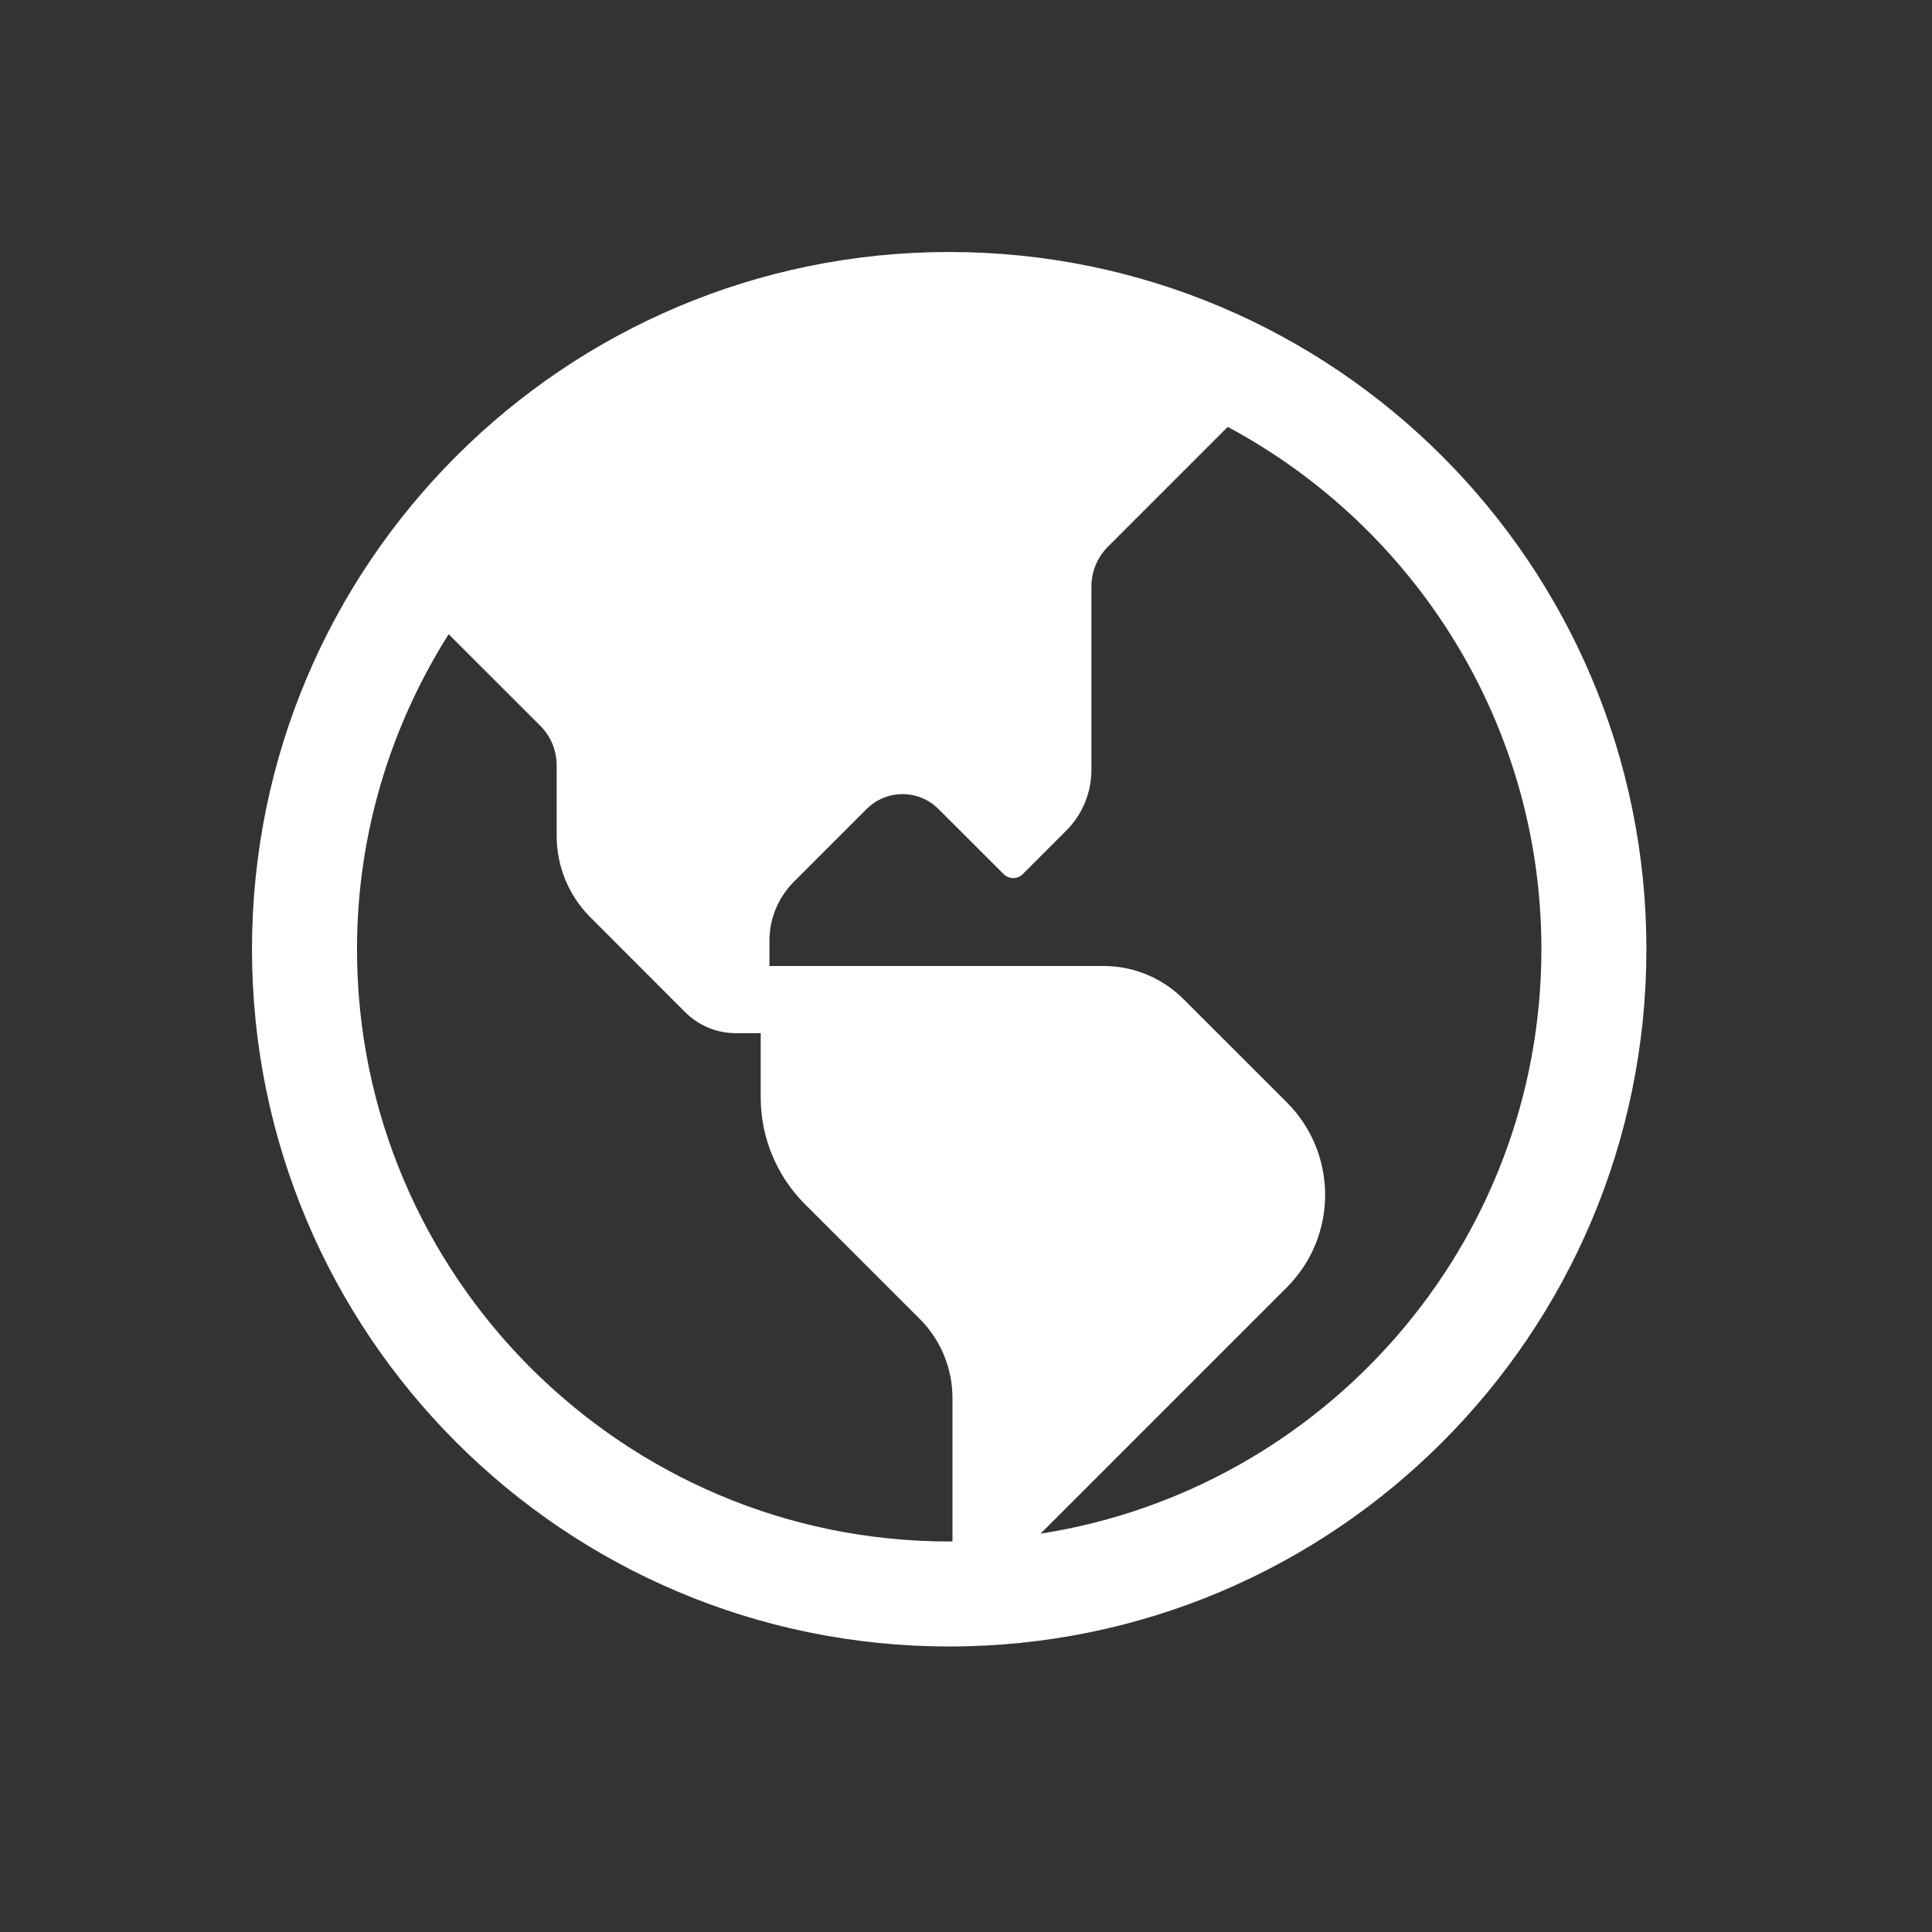 <?xml version="1.0" encoding="UTF-8"?>
<svg width="23px" height="23px" viewBox="0 0 23 23" version="1.1" xmlns="http://www.w3.org/2000/svg" xmlns:xlink="http://www.w3.org/1999/xlink">
    <rect x="0" y="0" width="23" height="23" fill="#333333" stroke="none"/>
    <title>nav-icon/clients white 100</title>
    <g id="nav-icon/clients-white-100" stroke="none" stroke-width="1" fill="none" fill-rule="evenodd">
        <path d="M12.387,18.258 L15.32,15.325 C15.927,14.717 15.927,13.732 15.32,13.124 L14.089,11.894 C13.837,11.642 13.495,11.5 13.139,11.5 L9.16,11.5 L9.16,11.198 C9.16,10.936 9.265,10.684 9.45,10.498 L10.317,9.631 C10.553,9.395 10.936,9.395 11.172,9.631 L11.947,10.405 C12.01,10.469 12.113,10.469 12.177,10.405 L12.694,9.888 C12.886,9.696 12.993,9.436 12.993,9.164 L12.993,6.982 C12.993,6.804 13.064,6.634 13.19,6.508 L14.616,5.082 C16.835,6.271 18.35,8.611 18.35,11.3 C18.35,14.818 15.759,17.733 12.387,18.258 M4.25,11.3 C4.25,9.921 4.655,8.637 5.341,7.55 L6.432,8.64 C6.557,8.765 6.627,8.935 6.627,9.112 L6.627,9.952 C6.627,10.316 6.772,10.665 7.03,10.922 L8.156,12.049 C8.317,12.21 8.534,12.3 8.762,12.3 L9.056,12.3 L9.056,13.064 C9.056,13.54 9.245,13.998 9.582,14.335 L10.948,15.7 C11.199,15.95 11.339,16.29 11.339,16.644 L11.339,18.349 C11.325,18.349 11.313,18.351 11.3,18.351 C7.412,18.351 4.25,15.188 4.25,11.3 M11.3,3 C6.716,3 3,6.716 3,11.3 C3,15.884 6.716,19.601 11.3,19.601 C15.884,19.601 19.6,15.884 19.6,11.3 C19.6,6.716 15.884,3 11.3,3" id="Fill-1" fill="#FFFFFF"></path>
    </g>
</svg>